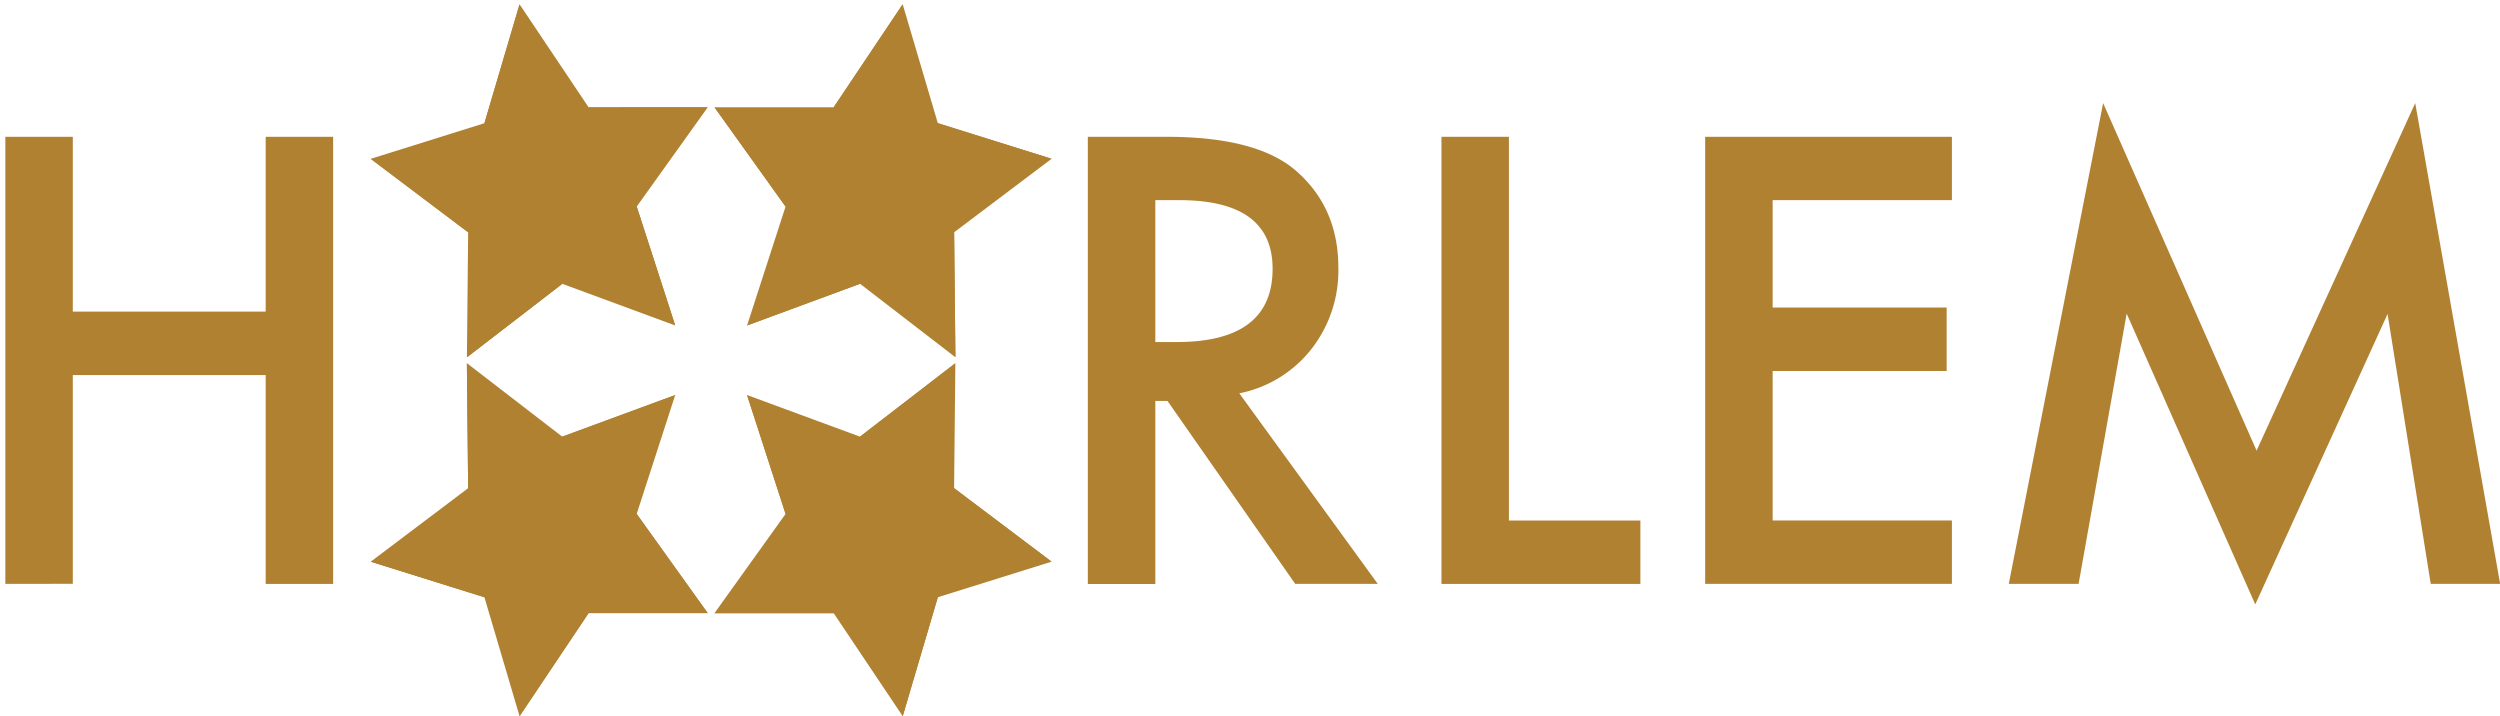 <svg xmlns="http://www.w3.org/2000/svg" width="186.96mm" height="53.56mm" viewBox="0 0 529.96 151.83"><defs><style>.cls-1{fill:#b18132;}</style></defs><g id="HAARLEM_STER_LB" data-name="HAARLEM STER LB"><path class="cls-1" d="M15.42,66.06H56.31V29h14.3v94.79H56.31V79.51H15.42v44.26H1.12V29h14.3Z"></path><path class="cls-1" d="M262.71,83.38l29.35,40.39h-17.5L247.49,85h-2.58v38.8H230.6V29h16.76Q266.15,29,274.5,36q9.21,7.86,9.21,20.75a27,27,0,0,1-5.77,17.32A25.75,25.75,0,0,1,262.71,83.38Zm-17.8-10.87h4.54q20.32,0,20.32-15.53,0-14.55-19.77-14.55h-5.09Z"></path><path class="cls-1" d="M319.87,29v81.35h27.87v13.44H305.57V29Z"></path><path class="cls-1" d="M413.78,42.43h-38V65.2h36.89V78.65H375.78v31.68h38v13.44H361.47V29h52.31Z"></path><path class="cls-1" d="M425.84,123.77l20-101.91,32.53,73.67L512,21.86,530,123.77H515.29l-9.15-57.21-28.05,61.57L450.83,66.49l-10.19,57.28Z"></path><polygon class="cls-1" points="110.13 0.91 124.77 22.75 150.03 22.74 134.97 43.79 143.13 69 119.19 60.17 98.97 75.75 99.23 49.25 78.57 33.67 102.68 26.12 110.13 0.91"></polygon><polygon class="cls-1" points="116.17 40.41 99.23 49.25 78.57 33.67 116.17 40.41"></polygon><polygon class="cls-1" points="116.17 40.41 119.19 60.17 98.97 75.75 116.17 40.41"></polygon><polygon class="cls-1" points="134.97 43.79 143.13 69 116.17 40.41 134.97 43.79"></polygon><polygon class="cls-1" points="124.77 22.75 150.03 22.74 116.17 40.41 124.77 22.75"></polygon><polygon class="cls-1" points="110.13 0.91 116.17 40.41 102.68 26.12 110.13 0.91"></polygon><polygon class="cls-1" points="191.35 0.9 198.8 26.11 222.92 33.66 202.26 49.24 202.53 75.74 182.31 60.16 158.36 69 166.52 43.79 151.45 22.74 176.72 22.74 191.35 0.9"></polygon><polygon class="cls-1" points="185.32 40.41 166.52 43.79 151.45 22.74 185.32 40.41"></polygon><polygon class="cls-1" points="185.32 40.41 182.31 60.16 158.36 69 185.32 40.41"></polygon><polygon class="cls-1" points="202.26 49.24 202.53 75.74 185.32 40.41 202.26 49.24"></polygon><polygon class="cls-1" points="198.8 26.11 222.92 33.66 185.32 40.41 198.8 26.11"></polygon><polygon class="cls-1" points="191.35 0.9 185.32 40.41 176.72 22.74 191.35 0.9"></polygon><polygon class="cls-1" points="191.36 151.83 176.72 129.99 151.45 129.99 166.52 108.95 158.35 83.74 182.3 92.57 202.52 76.99 202.25 103.49 222.92 119.07 198.8 126.61 191.36 151.83"></polygon><polygon class="cls-1" points="185.32 112.32 202.25 103.49 222.92 119.07 185.32 112.32"></polygon><polygon class="cls-1" points="185.32 112.32 182.3 92.57 202.52 76.99 185.32 112.32"></polygon><polygon class="cls-1" points="166.52 108.95 158.35 83.74 185.32 112.32 166.52 108.95"></polygon><polygon class="cls-1" points="176.72 129.99 151.45 129.99 185.32 112.32 176.72 129.99"></polygon><polygon class="cls-1" points="191.36 151.83 185.32 112.32 198.8 126.61 191.36 151.83"></polygon><polygon class="cls-1" points="110.13 151.83 102.68 126.62 78.57 119.08 99.23 103.49 98.96 76.99 119.18 92.57 143.13 83.74 134.96 108.95 150.03 129.99 124.76 129.99 110.13 151.83"></polygon><polygon class="cls-1" points="116.16 112.33 134.96 108.95 150.03 129.99 116.16 112.33"></polygon><polygon class="cls-1" points="116.16 112.33 119.18 92.57 143.13 83.74 116.16 112.33"></polygon><polygon class="cls-1" points="99.23 103.49 98.96 76.99 116.16 112.33 99.23 103.49"></polygon><polygon class="cls-1" points="102.68 126.62 78.57 119.08 116.16 112.33 102.68 126.62"></polygon><polygon class="cls-1" points="110.13 151.83 116.16 112.33 124.76 129.99 110.13 151.83"></polygon></g></svg>